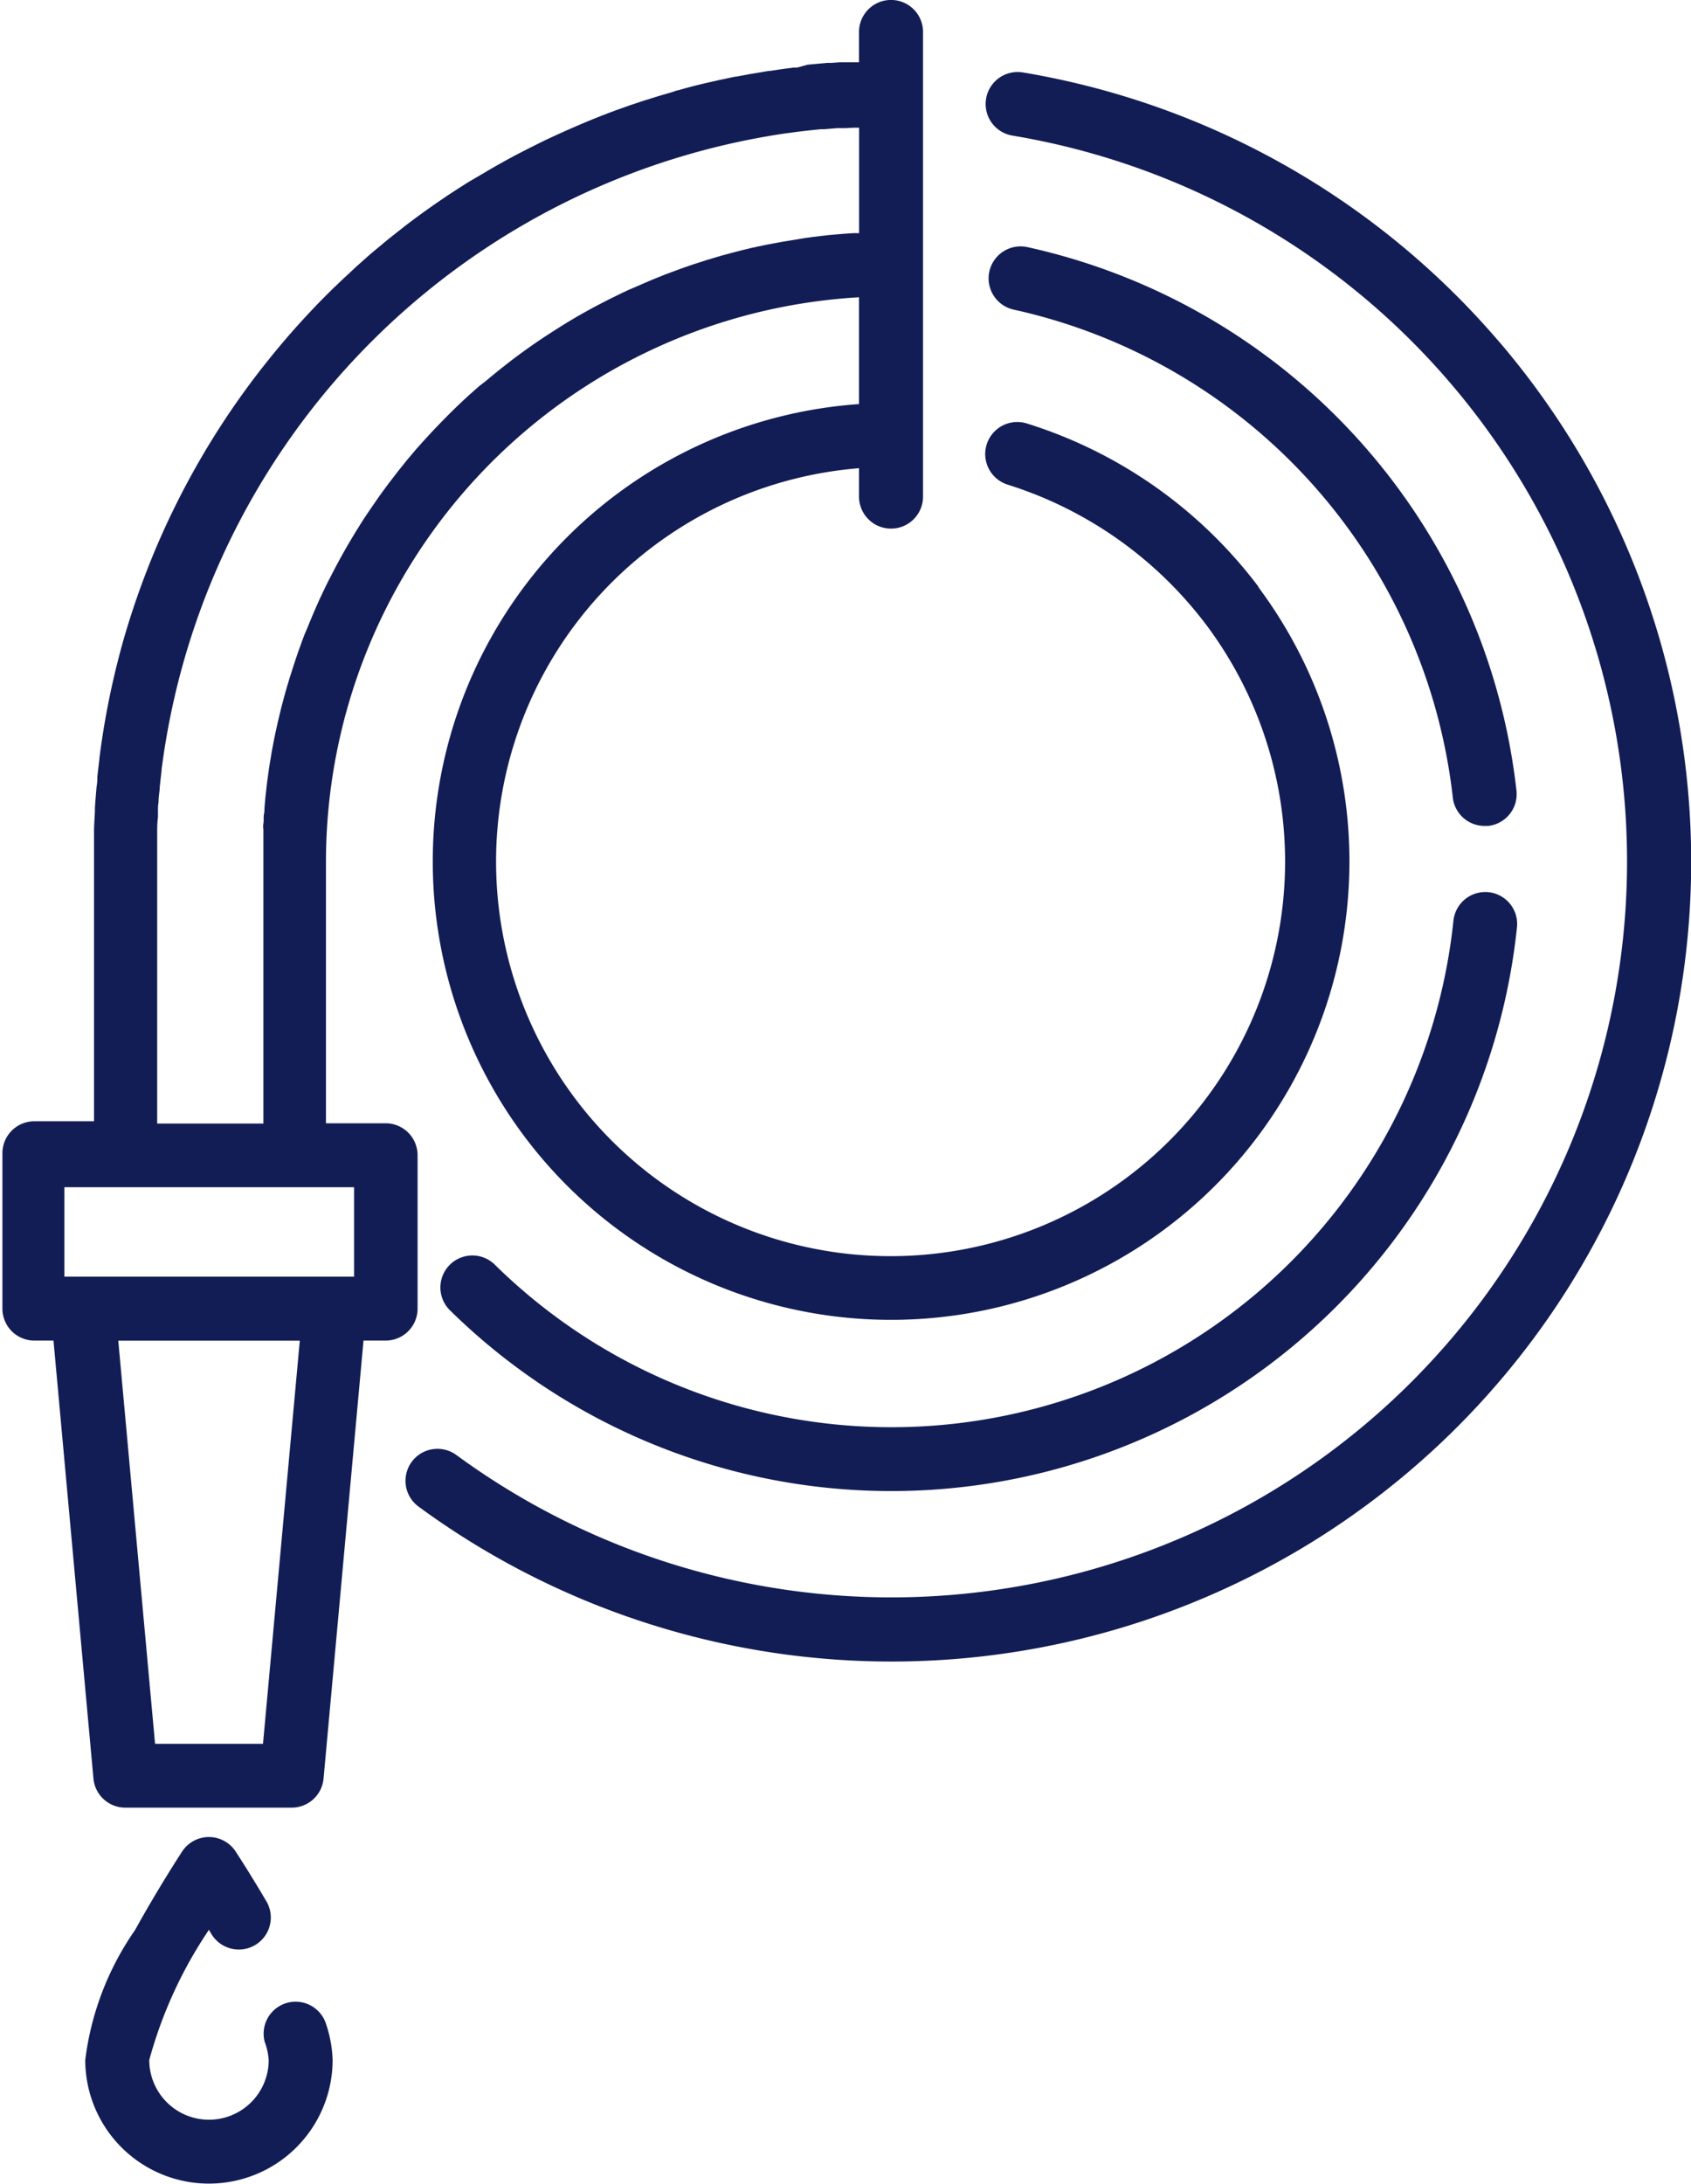 <svg xmlns="http://www.w3.org/2000/svg" width="17.514" height="22.615" viewBox="0 0 17.514 22.615">
  <g id="hose" transform="translate(-57.746)">
    <g id="Group_12372" data-name="Group 12372" transform="translate(61.946 0.746)">
      <g id="Group_12371" data-name="Group 12371">
        <path id="Path_18385" data-name="Path 18385" d="M164.153,19.677a8.287,8.287,0,0,0-4.932-2.788.331.331,0,1,0-.108.654,7.62,7.62,0,1,1-5.759,13.662.331.331,0,0,0-.392.534,8.282,8.282,0,0,0,11.191-12.063Z" transform="translate(-152.827 -16.885)" fill="#121D55"/>
      </g>
    </g>
    <g id="Group_12374" data-name="Group 12374" transform="translate(62.308 9.237)">
      <g id="Group_12373" data-name="Group 12373">
        <path id="Path_18386" data-name="Path 18386" d="M171.872,209.124a.332.332,0,0,0-.364.3,5.853,5.853,0,0,1-9.928,3.557.331.331,0,0,0-.465.472,6.516,6.516,0,0,0,11.051-3.96A.331.331,0,0,0,171.872,209.124Z" transform="translate(-161.017 -209.123)" fill="#121D55"/>
      </g>
    </g>
    <g id="Group_12376" data-name="Group 12376" transform="translate(67.985 2.551)">
      <g id="Group_12375" data-name="Group 12375">
        <path id="Path_18387" data-name="Path 18387" d="M295.025,63.381a6.506,6.506,0,0,0-5.064-5.625.331.331,0,0,0-.143.647,5.844,5.844,0,0,1,4.548,5.052.331.331,0,0,0,.329.294l.037,0A.331.331,0,0,0,295.025,63.381Z" transform="translate(-289.558 -57.748)" fill="#121D55"/>
      </g>
    </g>
    <g id="Group_12378" data-name="Group 12378" transform="translate(57.746)">
      <g id="Group_12377" data-name="Group 12377">
        <path id="Path_18388" data-name="Path 18388" d="M70.782,6.078a4.788,4.788,0,0,0-2.4-1.693.331.331,0,0,0-.2.633,4.121,4.121,0,0,1,2.061,1.457,4.086,4.086,0,1,1-3.6-1.627v.294a.331.331,0,1,0,.663,0V.331a.331.331,0,0,0-.663,0V.645H66.6l-.081,0h-.013l-.056,0h-.006l-.084.006-.037,0h-.008l-.152.014-.053.005L66,.7,65.961.7l-.089.012L65.816.72l-.094.014h-.009l-.046.007-.159.027-.136.025h-.006l-.046.009-.127.027-.136.031c-.069.016-.136.033-.2.05l-.1.028-.006,0L64.71.953l-.141.041-.151.047-.144.048-.144.051c-.253.093-.5.2-.742.314l-.179.089-.114.059-.019.01-.054.029-.067.037c-.063.035-.125.07-.186.107l-.171.1c-.065.041-.134.085-.219.141l-.113.077c-.108.075-.217.154-.324.236l-.156.123c-.051.041-.1.083-.149.123l-.038.032,0,0-.035.03-.028.025,0,0,0,0-.089.079c-.051.047-.1.094-.153.142l-.075.072-.015.014-.07.069a8.22,8.22,0,0,0-.562.622l-.07.087-.054.068-.069.09a8.281,8.281,0,0,0-1.059,1.859c-.022.054-.043.108-.064.162-.088.23-.167.466-.234.7-.016.057-.032.115-.046.171a8.244,8.244,0,0,0-.2,1.041v.006q-.012.1-.022.191l0,.028c0,.03-.006.059-.009.088-.006.07-.012.14-.016.208,0,.012,0,.024,0,.035q-.005.087-.009.175c0,.026,0,.051,0,.077,0,.081,0,.163,0,.244v2.71h-.618a.331.331,0,0,0-.331.331V13.55a.331.331,0,0,0,.331.331H58.3l.414,4.536a.331.331,0,0,0,.33.3h1.723a.331.331,0,0,0,.33-.3l.414-4.536h.228a.331.331,0,0,0,.332-.331V11.962a.331.331,0,0,0-.331-.331h-.618V8.921a5.86,5.86,0,0,1,5.521-5.843V4.184a4.747,4.747,0,1,0,4.135,1.894ZM60.47,18.056H59.352l-.381-4.174h1.88Zm.943-5.763v.926h-3v-.926h3Zm5.233-9.879-.057,0-.106.007-.072.006-.09.008-.077.009-.084.01-.079.011L66,2.479l-.081.013-.078.013-.081.015-.075.014-.082.017-.074.016-.082.02-.072.018-.082.022-.071.019-.081.024-.07.021-.081.026-.069.022-.081.028-.067.024-.081.03-.066.025-.08.032-.065.027-.079.034-.064.028L64.26,3l-.062.029-.078.038-.061.03-.078.04-.06.031-.077.042-.058.032-.077.044-.057.034-.076.046-.055.035-.075.048-.054.035-.075.05-.052.036-.075.053-.05.036-.074.055-.048.037-.074.058-.045.036-.075.061-.041.035L62.707,4l-.036.032-.079.07-.027.025-.085.08-.006.006q-.2.194-.388.405l-.026.029-.066.078-.033.039-.06.075-.036.045-.056.073-.038.049-.053.072-.038.052-.05.072-.038.055-.048.071-.038.057-.045.072-.037.059-.043.072-.036.061-.041.072-.035.063-.039.072-.034.065L61.155,6l-.033.066-.035.073-.032.068-.033.074-.03.069-.031.074-.029.071L60.9,6.57l-.027.072-.027.075-.026.074-.025.075-.024.075-.024.075-.023.076-.022.075-.021.078-.02.075-.019.079-.018.075c-.006.027-.012.054-.018.081s-.011.05-.016.075-.011.055-.016.082-.01.05-.014.075-.009.056-.014.084-.008.05-.012.075-.008.057-.012.086-.007.049-.01.074-.007.059-.01.088-.006.048-.008.073-.006.061-.008.092,0,.047-.006.07,0,.065-.006.1,0,.044,0,.066,0,.073,0,.109c0,.018,0,.037,0,.055q0,.082,0,.165v2.71h-1.1V8.92h0c0-.075,0-.149,0-.223,0-.023,0-.046,0-.069,0-.055,0-.11.008-.165,0-.023,0-.047,0-.07s0-.057.006-.085c0-.046.007-.092.012-.138l0-.016q.009-.086.019-.171V7.973a7.636,7.636,0,0,1,6.476-6.594H65.9q.174-.025.35-.041l.029,0,.136-.011.065,0H66.5l.093-.005.051,0V2.414Z" transform="translate(-57.746)" fill="#121D55"/>
      </g>
    </g>
    <g id="Group_12380" data-name="Group 12380" transform="translate(58.63 19.027)">
      <g id="Group_12379" data-name="Group 12379">
        <path id="Path_18389" data-name="Path 18389" d="M80.24,432.664a.331.331,0,0,0-.63.2.683.683,0,0,1,.042.19.618.618,0,0,1-1.237,0,4.535,4.535,0,0,1,.618-1.348l.024.041a.331.331,0,1,0,.571-.336c-.173-.294-.312-.506-.318-.515a.331.331,0,0,0-.555,0c-.01.015-.247.378-.487.812a3,3,0,0,0-.516,1.345,1.281,1.281,0,0,0,2.562,0A1.3,1.3,0,0,0,80.24,432.664Z" transform="translate(-77.753 -430.751)" fill="#121D55"/>
      </g>
    </g>
  </g>
</svg>
